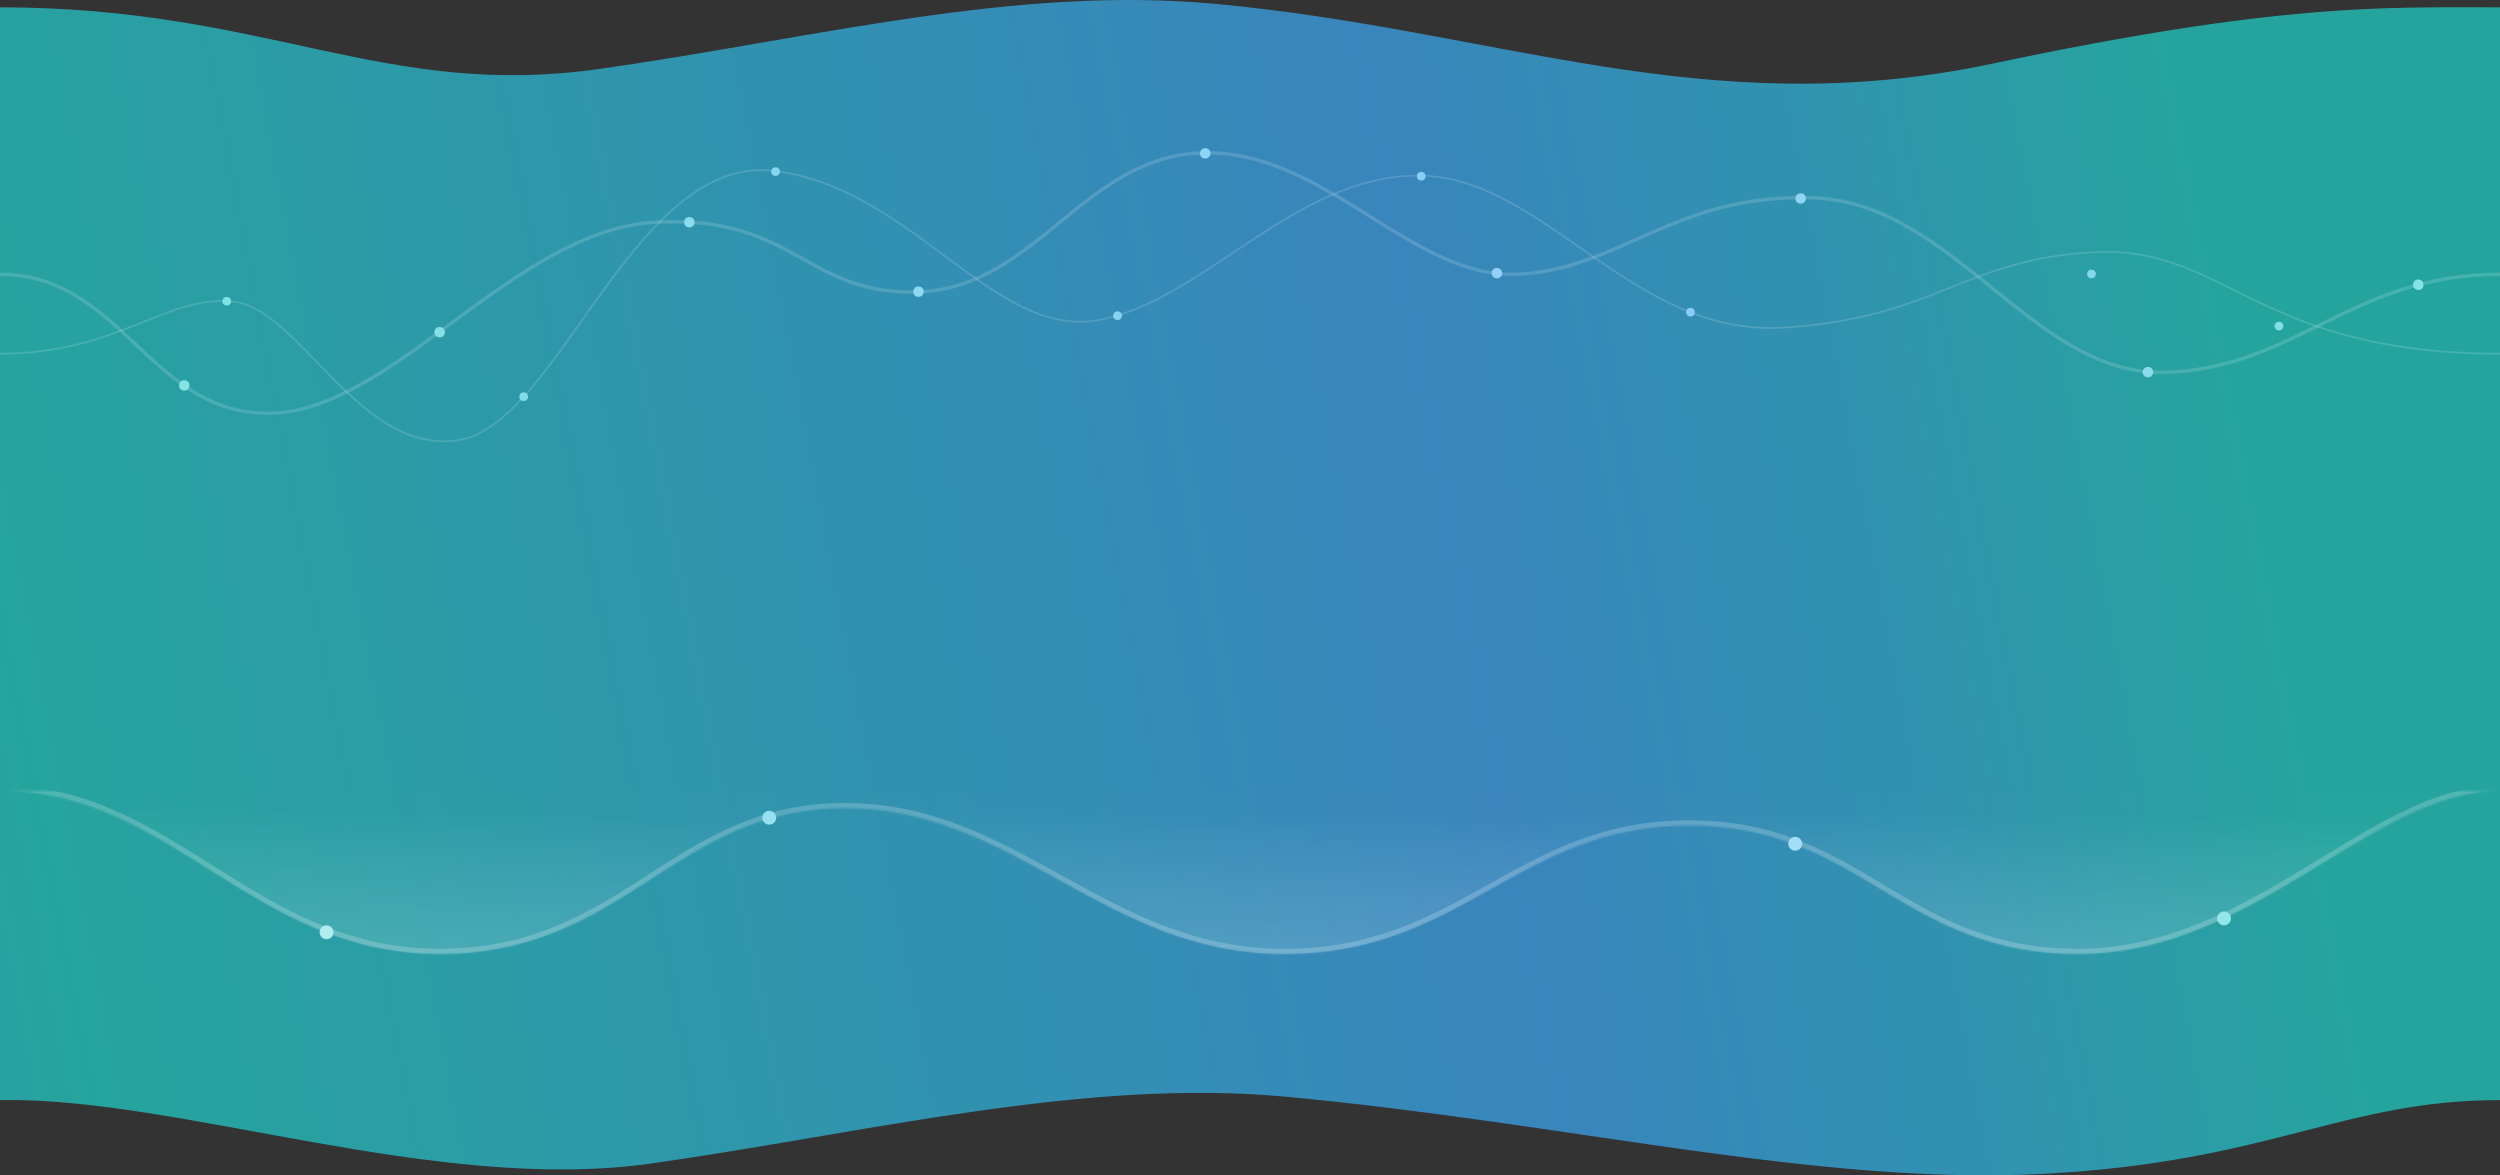 <svg width="1440" height="677" viewBox="0 0 1440 677" fill="none" xmlns="http://www.w3.org/2000/svg">
<rect x="0" y="0" width="1440" height="677" fill="#333333" stroke="none"/>
<path opacity="0.7" d="M345.5 39.686C221 57.456 154 4.218 0 4.218V633.655C103 631.657 251 687.892 375.5 670.122C500 652.353 624.5 620.979 740 631.657C903 646.726 1046.5 683.111 1177.5 676.117C1308.5 669.123 1349.5 633.655 1440 633.655V4.218C1372.5 4.218 1313 1.72 1147.5 36.688C982 71.657 863 17.289 700 2.219C584.5 -8.459 470 21.916 345.5 39.686Z" fill="url(#paint0_linear)"/>
<path opacity="0.15" d="M0.096 158C70.591 158 87.091 240.5 157.086 238C227.082 235.5 296.578 132.5 377.573 128C458.568 123.5 464.568 171.5 531.064 168C597.56 164.5 625.558 88.5 694.554 88C763.55 87.5 813.547 160 873.043 158C932.54 156 964.538 110.928 1045.03 114C1125.53 117.072 1171.53 216.765 1247.02 214.5C1322.52 212.235 1354.51 158 1440.01 158" stroke="white" stroke-width="2"/>
<circle cx="106.117" cy="222" r="3" fill="#84E5E2"/>
<circle cx="253.245" cy="191.333" r="3" fill="#86E1E7"/>
<circle cx="397.072" cy="128" r="3" fill="#89DDEC"/>
<circle cx="529.064" cy="168" r="3" fill="#8CD9F1"/>
<circle cx="694.218" cy="88.332" r="3" fill="#8ED4F5"/>
<circle cx="862.208" cy="157.333" r="3" fill="#91D1F9"/>
<circle cx="1037.2" cy="114.333" r="3" fill="#8FD4F5"/>
<circle cx="1237.19" cy="214.333" r="3" fill="#8ADBED"/>
<circle cx="1392.93" cy="164" r="3" fill="#85E3E4"/>
<path opacity="0.15" d="M0.117 203.736C68.113 203.736 95.112 169.78 134.109 173.737C173.107 177.693 206.605 262.369 264.101 253.553C321.598 244.737 365.095 88.81 445.59 98.427C526.085 108.044 572.083 195.736 633.079 184.297C694.075 172.857 745.072 101.169 817.068 101.169C889.064 101.169 939.561 194.004 1027.06 188.737C1114.55 183.47 1131.96 148.738 1207.05 145.237C1282.14 141.737 1300.04 203.737 1440.03 203.737" stroke="white"/>
<circle cx="1312.68" cy="187.832" r="2.5" fill="#7FDFE5"/>
<circle cx="1204.69" cy="157.832" r="2.5" fill="#84D7EF"/>
<circle cx="973.703" cy="179.832" r="2.5" fill="#8ACEF8"/>
<circle cx="818.617" cy="101.5" r="2.5" fill="#89CEF7"/>
<circle cx="643.723" cy="181.832" r="2.5" fill="#86D4F2"/>
<circle cx="446.73" cy="98.832" r="2.5" fill="#83D9EC"/>
<circle cx="301.617" cy="228.5" r="2.5" fill="#80DDE7"/>
<circle cx="130.59" cy="173.5" r="2.5" fill="#7DE2E1"/>
<mask id="path-21-inside-1" fill="white">
<path fill-rule="evenodd" clip-rule="evenodd" d="M0.117 455.499C1.121 455.5 0.621 455.5 1.121 455.5C98.111 455.5 145.608 549.5 253.102 549.5C360.595 549.5 388.094 465.498 486.588 465.499C585.082 465.499 636.079 549.5 739.573 549.5C843.066 549.5 874.065 475.498 973.059 475.499C1072.05 475.499 1095.05 549.5 1197.05 549.5C1299.04 549.5 1366.03 455.5 1440.03 455.5"/>
</mask>
<path fill-rule="evenodd" clip-rule="evenodd" d="M0.117 455.499C1.121 455.5 0.621 455.5 1.121 455.5C98.111 455.5 145.608 549.5 253.102 549.5C360.595 549.5 388.094 465.498 486.588 465.499C585.082 465.499 636.079 549.5 739.573 549.5C843.066 549.5 874.065 475.498 973.059 475.499C1072.05 475.499 1095.05 549.5 1197.05 549.5C1299.04 549.5 1366.03 455.5 1440.03 455.5" fill="url(#paint1_linear)" fill-opacity="0.4"/>
<path d="M0.113 458.499C1.074 458.5 0.638 458.5 1.121 458.5V452.5C0.604 452.5 1.168 452.5 0.121 452.499L0.113 458.499ZM1.121 458.5C48.615 458.5 84.014 481.46 121.578 505.041C159.002 528.534 198.407 552.5 253.102 552.5V546.5C200.303 546.5 162.213 523.466 124.768 499.959C87.462 476.54 50.618 452.5 1.121 452.5V458.5ZM253.102 552.5C307.777 552.5 342.158 531.062 374.844 510.022C407.509 488.994 438.324 468.498 486.588 468.499L486.588 462.499C436.358 462.498 404.177 484.003 371.596 504.977C339.035 525.937 305.92 546.5 253.102 546.5V552.5ZM486.588 468.499C534.951 468.499 571.675 489.08 609.754 510.125C647.723 531.11 686.965 552.5 739.573 552.5V546.5C688.686 546.5 650.683 525.89 612.656 504.874C574.74 483.918 536.719 462.499 486.588 462.499L486.588 468.499ZM739.573 552.5C792.153 552.5 826.364 533.642 859.468 515.117C892.534 496.614 924.42 478.498 973.059 478.499V472.499C922.703 472.498 889.593 491.384 856.538 509.881C823.521 528.357 790.486 546.5 739.573 546.5V552.5ZM973.059 478.499C1021.66 478.499 1051.54 496.588 1082.38 515.073C1113.32 533.609 1145.17 552.5 1197.05 552.5V546.5C1146.92 546.5 1116.28 528.39 1085.47 509.926C1054.57 491.41 1023.45 472.499 973.059 472.499V478.499ZM1197.05 552.5C1248.96 552.5 1291.85 528.561 1330.59 505.065C1350.05 493.262 1368.38 481.622 1386.49 472.89C1404.57 464.174 1422.17 458.5 1440.03 458.5V452.5C1420.9 452.5 1402.37 458.576 1383.89 467.485C1365.44 476.378 1346.77 488.238 1327.48 499.935C1288.73 523.439 1247.12 546.5 1197.05 546.5V552.5Z" fill="white" fill-opacity="0.2" mask="url(#path-21-inside-1)"/>
<circle cx="1034.06" cy="486" r="4" fill="#A4DDF7"/>
<circle cx="1281.04" cy="529" r="4" fill="#90E6E9"/>
<circle cx="188.106" cy="537" r="4" fill="#AFECEE"/>
<circle cx="443.091" cy="471" r="4" fill="#96E0EF"/>
<defs>
<linearGradient id="paint0_linear" x1="-1396.44" y1="321.999" x2="2728.79" y2="-462.228" gradientUnits="userSpaceOnUse">
<stop stop-color="#3CCBF8"/>
<stop offset="0.064" stop-color="#20D5D5"/>
<stop offset="0.22" stop-color="#3CB3F8"/>
<stop offset="0.325" stop-color="#20D5CC"/>
<stop offset="0.523" stop-color="#3CA9F8"/>
<stop offset="0.58" stop-color="#30BCE5"/>
<stop offset="0.632" stop-color="#20D5CC"/>
<stop offset="0.851" stop-color="#20D5D5"/>
<stop offset="1" stop-color="#3CCBF8"/>
</linearGradient>
<linearGradient id="paint1_linear" x1="1065.55" y1="663" x2="1066.01" y2="468.993" gradientUnits="userSpaceOnUse">
<stop stop-color="#A4DDF7"/>
<stop offset="1" stop-color="white" stop-opacity="0.01"/>
</linearGradient>
</defs>
</svg>
